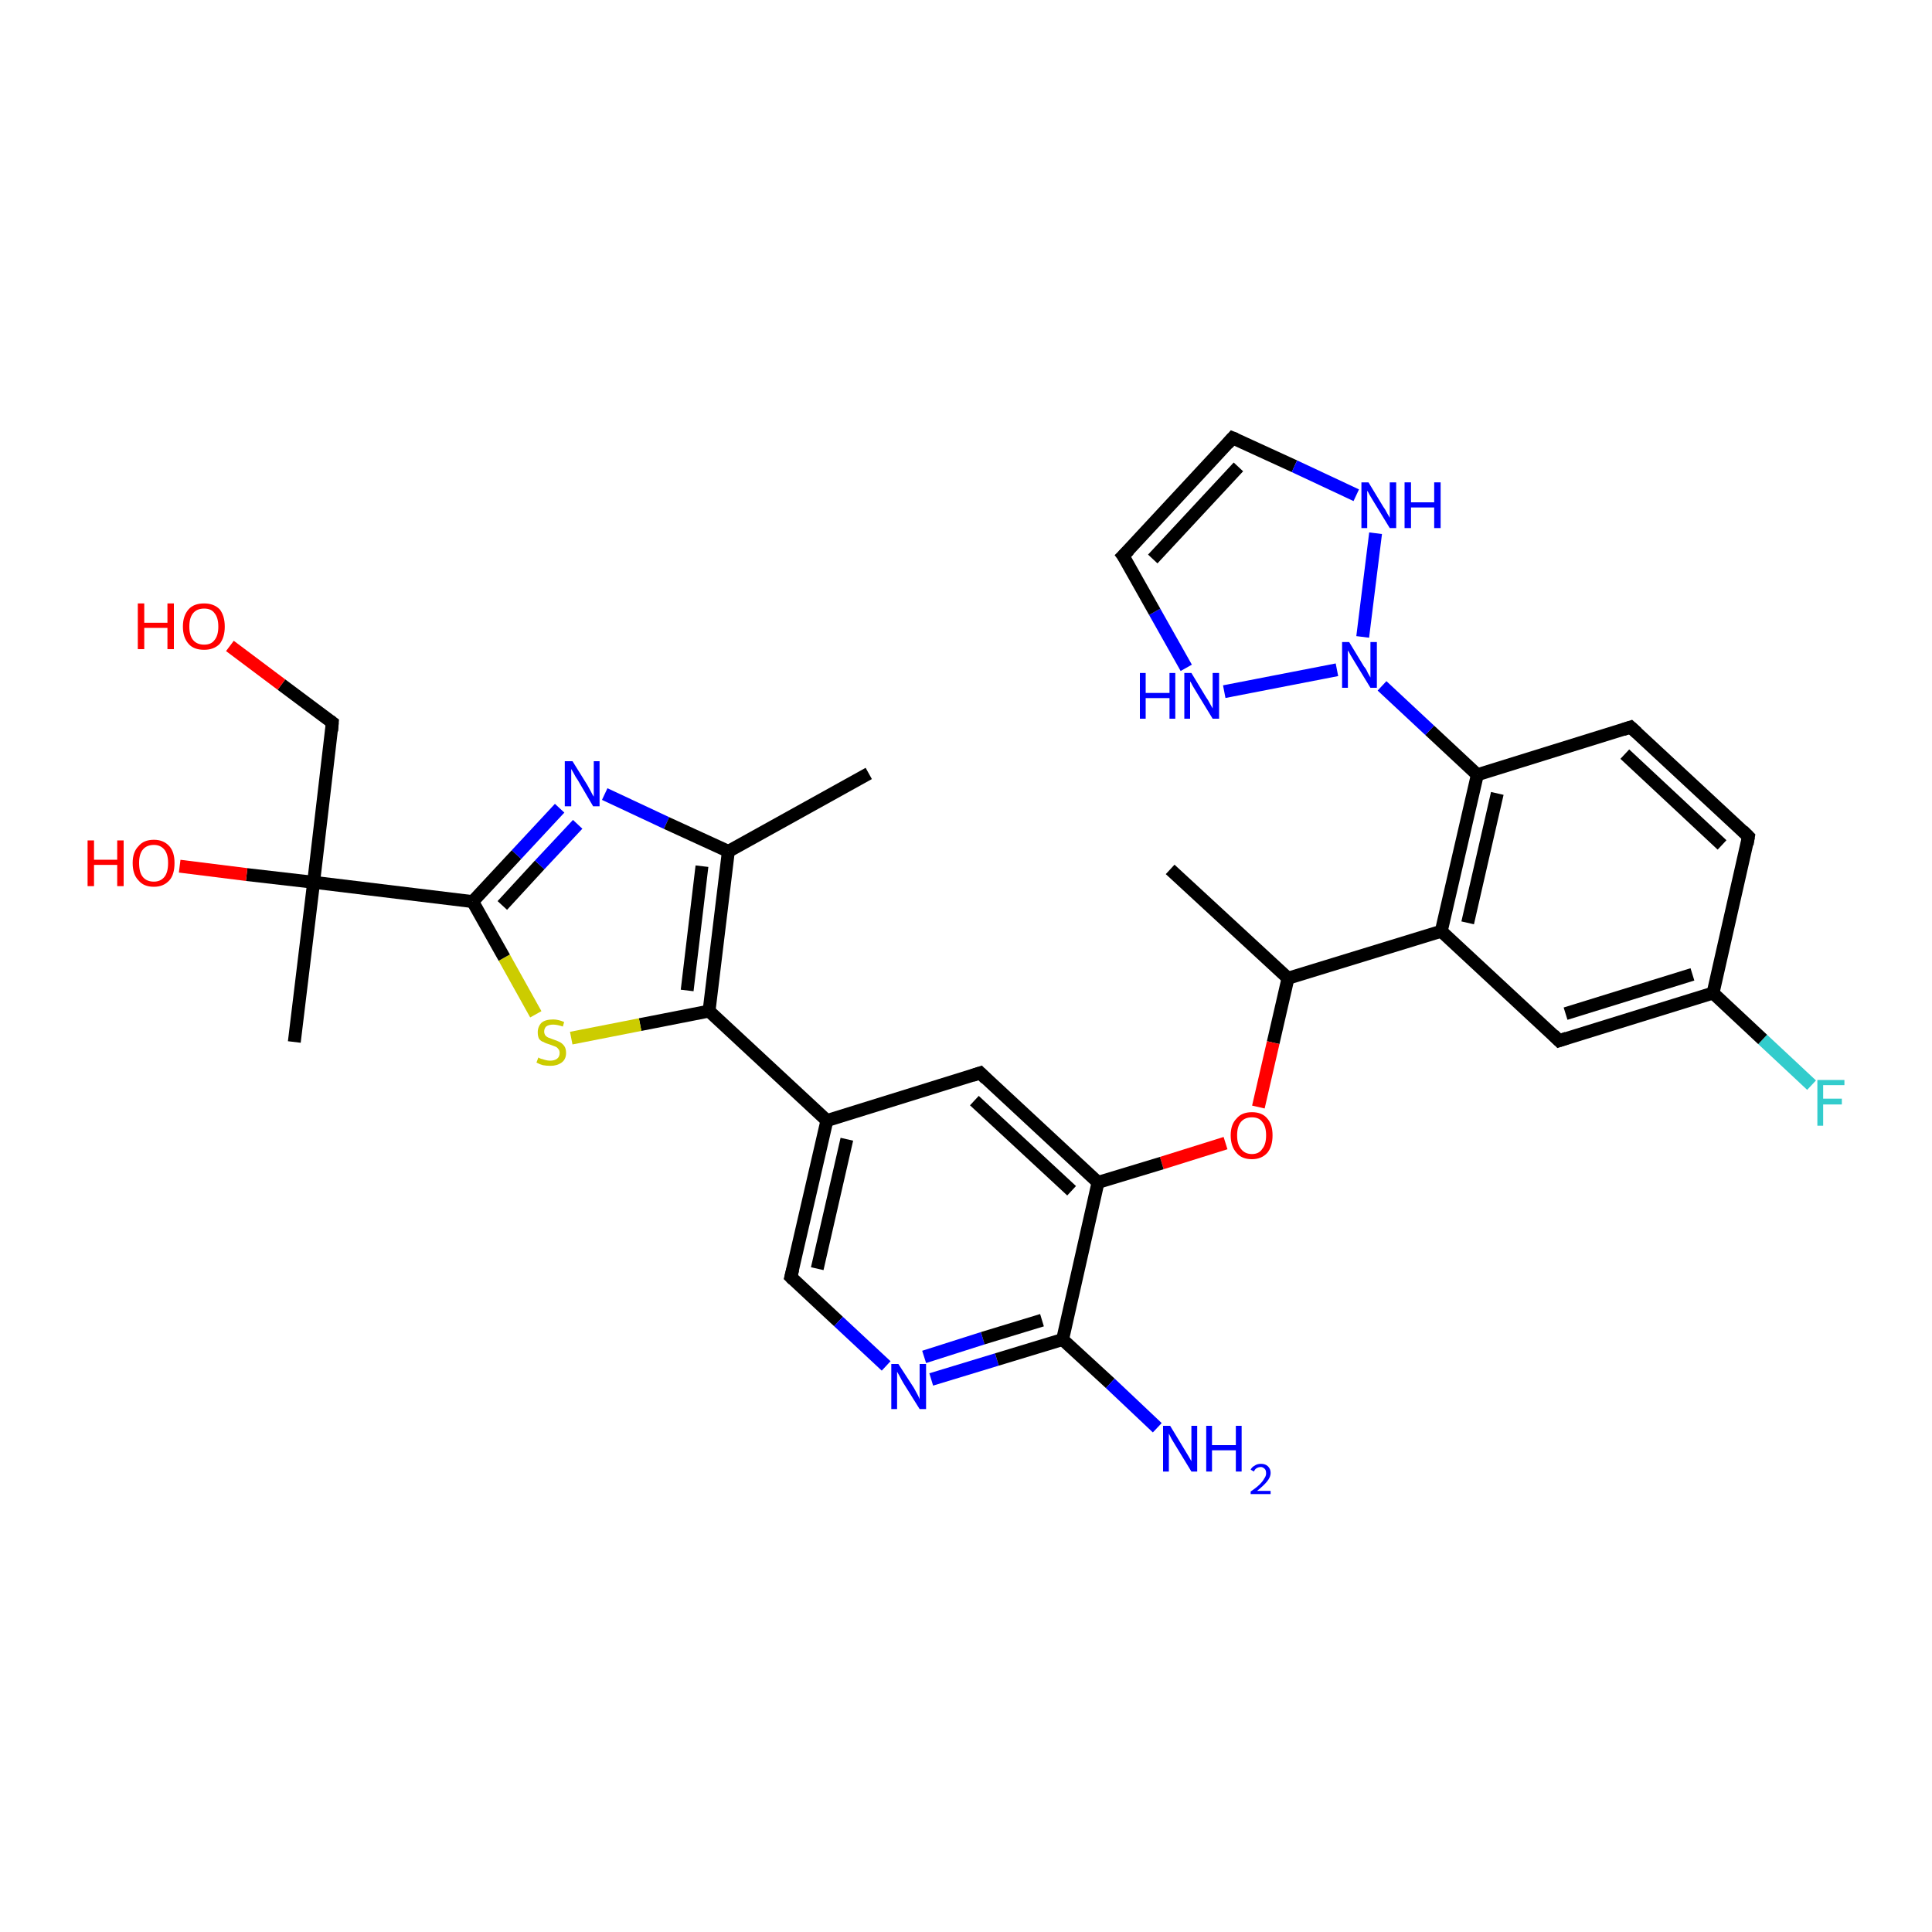 <?xml version='1.0' encoding='iso-8859-1'?>
<svg version='1.1' baseProfile='full'
              xmlns='http://www.w3.org/2000/svg'
                      xmlns:rdkit='http://www.rdkit.org/xml'
                      xmlns:xlink='http://www.w3.org/1999/xlink'
                  xml:space='preserve'
width='300px' height='300px' viewBox='0 0 300 300'>
<!-- END OF HEADER -->
<rect style='opacity:1.0;fill:#FFFFFF;stroke:none' width='300.0' height='300.0' x='0.0' y='0.0'> </rect>
<path class='bond-0 atom-0 atom-1' d='M 281.3,168.5 L 273.7,161.4' style='fill:none;fill-rule:evenodd;stroke:#33CCCC;stroke-width:2.0px;stroke-linecap:butt;stroke-linejoin:miter;stroke-opacity:1' />
<path class='bond-0 atom-0 atom-1' d='M 273.7,161.4 L 266.0,154.2' style='fill:none;fill-rule:evenodd;stroke:#000000;stroke-width:2.0px;stroke-linecap:butt;stroke-linejoin:miter;stroke-opacity:1' />
<path class='bond-1 atom-1 atom-2' d='M 266.0,154.2 L 242.1,161.6' style='fill:none;fill-rule:evenodd;stroke:#000000;stroke-width:2.0px;stroke-linecap:butt;stroke-linejoin:miter;stroke-opacity:1' />
<path class='bond-1 atom-1 atom-2' d='M 262.8,151.3 L 243.1,157.4' style='fill:none;fill-rule:evenodd;stroke:#000000;stroke-width:2.0px;stroke-linecap:butt;stroke-linejoin:miter;stroke-opacity:1' />
<path class='bond-2 atom-2 atom-3' d='M 242.1,161.6 L 223.8,144.6' style='fill:none;fill-rule:evenodd;stroke:#000000;stroke-width:2.0px;stroke-linecap:butt;stroke-linejoin:miter;stroke-opacity:1' />
<path class='bond-3 atom-3 atom-4' d='M 223.8,144.6 L 229.4,120.3' style='fill:none;fill-rule:evenodd;stroke:#000000;stroke-width:2.0px;stroke-linecap:butt;stroke-linejoin:miter;stroke-opacity:1' />
<path class='bond-3 atom-3 atom-4' d='M 227.9,143.3 L 232.5,123.2' style='fill:none;fill-rule:evenodd;stroke:#000000;stroke-width:2.0px;stroke-linecap:butt;stroke-linejoin:miter;stroke-opacity:1' />
<path class='bond-4 atom-4 atom-5' d='M 229.4,120.3 L 222.0,113.4' style='fill:none;fill-rule:evenodd;stroke:#000000;stroke-width:2.0px;stroke-linecap:butt;stroke-linejoin:miter;stroke-opacity:1' />
<path class='bond-4 atom-4 atom-5' d='M 222.0,113.4 L 214.6,106.5' style='fill:none;fill-rule:evenodd;stroke:#0000FF;stroke-width:2.0px;stroke-linecap:butt;stroke-linejoin:miter;stroke-opacity:1' />
<path class='bond-5 atom-5 atom-6' d='M 207.6,104.0 L 190.1,107.4' style='fill:none;fill-rule:evenodd;stroke:#0000FF;stroke-width:2.0px;stroke-linecap:butt;stroke-linejoin:miter;stroke-opacity:1' />
<path class='bond-6 atom-6 atom-7' d='M 184.2,103.7 L 179.3,95.0' style='fill:none;fill-rule:evenodd;stroke:#0000FF;stroke-width:2.0px;stroke-linecap:butt;stroke-linejoin:miter;stroke-opacity:1' />
<path class='bond-6 atom-6 atom-7' d='M 179.3,95.0 L 174.4,86.3' style='fill:none;fill-rule:evenodd;stroke:#000000;stroke-width:2.0px;stroke-linecap:butt;stroke-linejoin:miter;stroke-opacity:1' />
<path class='bond-7 atom-7 atom-8' d='M 174.4,86.3 L 191.4,68.0' style='fill:none;fill-rule:evenodd;stroke:#000000;stroke-width:2.0px;stroke-linecap:butt;stroke-linejoin:miter;stroke-opacity:1' />
<path class='bond-7 atom-7 atom-8' d='M 179.0,86.8 L 192.3,72.5' style='fill:none;fill-rule:evenodd;stroke:#000000;stroke-width:2.0px;stroke-linecap:butt;stroke-linejoin:miter;stroke-opacity:1' />
<path class='bond-8 atom-8 atom-9' d='M 191.4,68.0 L 201.0,72.4' style='fill:none;fill-rule:evenodd;stroke:#000000;stroke-width:2.0px;stroke-linecap:butt;stroke-linejoin:miter;stroke-opacity:1' />
<path class='bond-8 atom-8 atom-9' d='M 201.0,72.4 L 210.6,76.9' style='fill:none;fill-rule:evenodd;stroke:#0000FF;stroke-width:2.0px;stroke-linecap:butt;stroke-linejoin:miter;stroke-opacity:1' />
<path class='bond-9 atom-4 atom-10' d='M 229.4,120.3 L 253.2,112.9' style='fill:none;fill-rule:evenodd;stroke:#000000;stroke-width:2.0px;stroke-linecap:butt;stroke-linejoin:miter;stroke-opacity:1' />
<path class='bond-10 atom-10 atom-11' d='M 253.2,112.9 L 271.5,129.9' style='fill:none;fill-rule:evenodd;stroke:#000000;stroke-width:2.0px;stroke-linecap:butt;stroke-linejoin:miter;stroke-opacity:1' />
<path class='bond-10 atom-10 atom-11' d='M 252.3,117.1 L 267.4,131.2' style='fill:none;fill-rule:evenodd;stroke:#000000;stroke-width:2.0px;stroke-linecap:butt;stroke-linejoin:miter;stroke-opacity:1' />
<path class='bond-11 atom-3 atom-12' d='M 223.8,144.6 L 200.0,151.9' style='fill:none;fill-rule:evenodd;stroke:#000000;stroke-width:2.0px;stroke-linecap:butt;stroke-linejoin:miter;stroke-opacity:1' />
<path class='bond-12 atom-12 atom-13' d='M 200.0,151.9 L 197.7,161.9' style='fill:none;fill-rule:evenodd;stroke:#000000;stroke-width:2.0px;stroke-linecap:butt;stroke-linejoin:miter;stroke-opacity:1' />
<path class='bond-12 atom-12 atom-13' d='M 197.7,161.9 L 195.4,171.9' style='fill:none;fill-rule:evenodd;stroke:#FF0000;stroke-width:2.0px;stroke-linecap:butt;stroke-linejoin:miter;stroke-opacity:1' />
<path class='bond-13 atom-13 atom-14' d='M 190.3,177.5 L 180.4,180.6' style='fill:none;fill-rule:evenodd;stroke:#FF0000;stroke-width:2.0px;stroke-linecap:butt;stroke-linejoin:miter;stroke-opacity:1' />
<path class='bond-13 atom-13 atom-14' d='M 180.4,180.6 L 170.5,183.6' style='fill:none;fill-rule:evenodd;stroke:#000000;stroke-width:2.0px;stroke-linecap:butt;stroke-linejoin:miter;stroke-opacity:1' />
<path class='bond-14 atom-14 atom-15' d='M 170.5,183.6 L 152.2,166.6' style='fill:none;fill-rule:evenodd;stroke:#000000;stroke-width:2.0px;stroke-linecap:butt;stroke-linejoin:miter;stroke-opacity:1' />
<path class='bond-14 atom-14 atom-15' d='M 166.4,184.9 L 151.3,170.9' style='fill:none;fill-rule:evenodd;stroke:#000000;stroke-width:2.0px;stroke-linecap:butt;stroke-linejoin:miter;stroke-opacity:1' />
<path class='bond-15 atom-15 atom-16' d='M 152.2,166.6 L 128.4,174.0' style='fill:none;fill-rule:evenodd;stroke:#000000;stroke-width:2.0px;stroke-linecap:butt;stroke-linejoin:miter;stroke-opacity:1' />
<path class='bond-16 atom-16 atom-17' d='M 128.4,174.0 L 110.1,157.0' style='fill:none;fill-rule:evenodd;stroke:#000000;stroke-width:2.0px;stroke-linecap:butt;stroke-linejoin:miter;stroke-opacity:1' />
<path class='bond-17 atom-17 atom-18' d='M 110.1,157.0 L 99.4,159.1' style='fill:none;fill-rule:evenodd;stroke:#000000;stroke-width:2.0px;stroke-linecap:butt;stroke-linejoin:miter;stroke-opacity:1' />
<path class='bond-17 atom-17 atom-18' d='M 99.4,159.1 L 88.7,161.2' style='fill:none;fill-rule:evenodd;stroke:#CCCC00;stroke-width:2.0px;stroke-linecap:butt;stroke-linejoin:miter;stroke-opacity:1' />
<path class='bond-18 atom-18 atom-19' d='M 83.2,157.5 L 78.3,148.7' style='fill:none;fill-rule:evenodd;stroke:#CCCC00;stroke-width:2.0px;stroke-linecap:butt;stroke-linejoin:miter;stroke-opacity:1' />
<path class='bond-18 atom-18 atom-19' d='M 78.3,148.7 L 73.4,140.0' style='fill:none;fill-rule:evenodd;stroke:#000000;stroke-width:2.0px;stroke-linecap:butt;stroke-linejoin:miter;stroke-opacity:1' />
<path class='bond-19 atom-19 atom-20' d='M 73.4,140.0 L 80.2,132.7' style='fill:none;fill-rule:evenodd;stroke:#000000;stroke-width:2.0px;stroke-linecap:butt;stroke-linejoin:miter;stroke-opacity:1' />
<path class='bond-19 atom-19 atom-20' d='M 80.2,132.7 L 86.9,125.5' style='fill:none;fill-rule:evenodd;stroke:#0000FF;stroke-width:2.0px;stroke-linecap:butt;stroke-linejoin:miter;stroke-opacity:1' />
<path class='bond-19 atom-19 atom-20' d='M 78.0,140.6 L 83.8,134.3' style='fill:none;fill-rule:evenodd;stroke:#000000;stroke-width:2.0px;stroke-linecap:butt;stroke-linejoin:miter;stroke-opacity:1' />
<path class='bond-19 atom-19 atom-20' d='M 83.8,134.3 L 89.7,128.0' style='fill:none;fill-rule:evenodd;stroke:#0000FF;stroke-width:2.0px;stroke-linecap:butt;stroke-linejoin:miter;stroke-opacity:1' />
<path class='bond-20 atom-20 atom-21' d='M 93.9,123.3 L 103.5,127.8' style='fill:none;fill-rule:evenodd;stroke:#0000FF;stroke-width:2.0px;stroke-linecap:butt;stroke-linejoin:miter;stroke-opacity:1' />
<path class='bond-20 atom-20 atom-21' d='M 103.5,127.8 L 113.1,132.2' style='fill:none;fill-rule:evenodd;stroke:#000000;stroke-width:2.0px;stroke-linecap:butt;stroke-linejoin:miter;stroke-opacity:1' />
<path class='bond-21 atom-21 atom-22' d='M 113.1,132.2 L 134.9,120.1' style='fill:none;fill-rule:evenodd;stroke:#000000;stroke-width:2.0px;stroke-linecap:butt;stroke-linejoin:miter;stroke-opacity:1' />
<path class='bond-22 atom-19 atom-23' d='M 73.4,140.0 L 48.7,137.0' style='fill:none;fill-rule:evenodd;stroke:#000000;stroke-width:2.0px;stroke-linecap:butt;stroke-linejoin:miter;stroke-opacity:1' />
<path class='bond-23 atom-23 atom-24' d='M 48.7,137.0 L 38.3,135.8' style='fill:none;fill-rule:evenodd;stroke:#000000;stroke-width:2.0px;stroke-linecap:butt;stroke-linejoin:miter;stroke-opacity:1' />
<path class='bond-23 atom-23 atom-24' d='M 38.3,135.8 L 27.9,134.5' style='fill:none;fill-rule:evenodd;stroke:#FF0000;stroke-width:2.0px;stroke-linecap:butt;stroke-linejoin:miter;stroke-opacity:1' />
<path class='bond-24 atom-23 atom-25' d='M 48.7,137.0 L 45.7,161.8' style='fill:none;fill-rule:evenodd;stroke:#000000;stroke-width:2.0px;stroke-linecap:butt;stroke-linejoin:miter;stroke-opacity:1' />
<path class='bond-25 atom-23 atom-26' d='M 48.7,137.0 L 51.6,112.2' style='fill:none;fill-rule:evenodd;stroke:#000000;stroke-width:2.0px;stroke-linecap:butt;stroke-linejoin:miter;stroke-opacity:1' />
<path class='bond-26 atom-26 atom-27' d='M 51.6,112.2 L 43.7,106.3' style='fill:none;fill-rule:evenodd;stroke:#000000;stroke-width:2.0px;stroke-linecap:butt;stroke-linejoin:miter;stroke-opacity:1' />
<path class='bond-26 atom-26 atom-27' d='M 43.7,106.3 L 35.7,100.3' style='fill:none;fill-rule:evenodd;stroke:#FF0000;stroke-width:2.0px;stroke-linecap:butt;stroke-linejoin:miter;stroke-opacity:1' />
<path class='bond-27 atom-16 atom-28' d='M 128.4,174.0 L 122.8,198.3' style='fill:none;fill-rule:evenodd;stroke:#000000;stroke-width:2.0px;stroke-linecap:butt;stroke-linejoin:miter;stroke-opacity:1' />
<path class='bond-27 atom-16 atom-28' d='M 131.5,176.9 L 126.9,197.0' style='fill:none;fill-rule:evenodd;stroke:#000000;stroke-width:2.0px;stroke-linecap:butt;stroke-linejoin:miter;stroke-opacity:1' />
<path class='bond-28 atom-28 atom-29' d='M 122.8,198.3 L 130.2,205.2' style='fill:none;fill-rule:evenodd;stroke:#000000;stroke-width:2.0px;stroke-linecap:butt;stroke-linejoin:miter;stroke-opacity:1' />
<path class='bond-28 atom-28 atom-29' d='M 130.2,205.2 L 137.6,212.1' style='fill:none;fill-rule:evenodd;stroke:#0000FF;stroke-width:2.0px;stroke-linecap:butt;stroke-linejoin:miter;stroke-opacity:1' />
<path class='bond-29 atom-29 atom-30' d='M 144.6,214.2 L 154.8,211.1' style='fill:none;fill-rule:evenodd;stroke:#0000FF;stroke-width:2.0px;stroke-linecap:butt;stroke-linejoin:miter;stroke-opacity:1' />
<path class='bond-29 atom-29 atom-30' d='M 154.8,211.1 L 165.0,208.0' style='fill:none;fill-rule:evenodd;stroke:#000000;stroke-width:2.0px;stroke-linecap:butt;stroke-linejoin:miter;stroke-opacity:1' />
<path class='bond-29 atom-29 atom-30' d='M 143.5,210.7 L 152.6,207.8' style='fill:none;fill-rule:evenodd;stroke:#0000FF;stroke-width:2.0px;stroke-linecap:butt;stroke-linejoin:miter;stroke-opacity:1' />
<path class='bond-29 atom-29 atom-30' d='M 152.6,207.8 L 161.8,205.0' style='fill:none;fill-rule:evenodd;stroke:#000000;stroke-width:2.0px;stroke-linecap:butt;stroke-linejoin:miter;stroke-opacity:1' />
<path class='bond-30 atom-30 atom-31' d='M 165.0,208.0 L 172.4,214.8' style='fill:none;fill-rule:evenodd;stroke:#000000;stroke-width:2.0px;stroke-linecap:butt;stroke-linejoin:miter;stroke-opacity:1' />
<path class='bond-30 atom-30 atom-31' d='M 172.4,214.8 L 179.7,221.7' style='fill:none;fill-rule:evenodd;stroke:#0000FF;stroke-width:2.0px;stroke-linecap:butt;stroke-linejoin:miter;stroke-opacity:1' />
<path class='bond-31 atom-12 atom-32' d='M 200.0,151.9 L 181.7,135.0' style='fill:none;fill-rule:evenodd;stroke:#000000;stroke-width:2.0px;stroke-linecap:butt;stroke-linejoin:miter;stroke-opacity:1' />
<path class='bond-32 atom-9 atom-5' d='M 213.6,82.8 L 211.6,98.9' style='fill:none;fill-rule:evenodd;stroke:#0000FF;stroke-width:2.0px;stroke-linecap:butt;stroke-linejoin:miter;stroke-opacity:1' />
<path class='bond-33 atom-11 atom-1' d='M 271.5,129.9 L 266.0,154.2' style='fill:none;fill-rule:evenodd;stroke:#000000;stroke-width:2.0px;stroke-linecap:butt;stroke-linejoin:miter;stroke-opacity:1' />
<path class='bond-34 atom-21 atom-17' d='M 113.1,132.2 L 110.1,157.0' style='fill:none;fill-rule:evenodd;stroke:#000000;stroke-width:2.0px;stroke-linecap:butt;stroke-linejoin:miter;stroke-opacity:1' />
<path class='bond-34 atom-21 atom-17' d='M 109.0,134.5 L 106.7,153.8' style='fill:none;fill-rule:evenodd;stroke:#000000;stroke-width:2.0px;stroke-linecap:butt;stroke-linejoin:miter;stroke-opacity:1' />
<path class='bond-35 atom-30 atom-14' d='M 165.0,208.0 L 170.5,183.6' style='fill:none;fill-rule:evenodd;stroke:#000000;stroke-width:2.0px;stroke-linecap:butt;stroke-linejoin:miter;stroke-opacity:1' />
<path d='M 243.3,161.2 L 242.1,161.6 L 241.2,160.7' style='fill:none;stroke:#000000;stroke-width:2.0px;stroke-linecap:butt;stroke-linejoin:miter;stroke-opacity:1;' />
<path d='M 174.7,86.7 L 174.4,86.3 L 175.3,85.4' style='fill:none;stroke:#000000;stroke-width:2.0px;stroke-linecap:butt;stroke-linejoin:miter;stroke-opacity:1;' />
<path d='M 190.6,68.9 L 191.4,68.0 L 191.9,68.2' style='fill:none;stroke:#000000;stroke-width:2.0px;stroke-linecap:butt;stroke-linejoin:miter;stroke-opacity:1;' />
<path d='M 252.0,113.3 L 253.2,112.9 L 254.2,113.8' style='fill:none;stroke:#000000;stroke-width:2.0px;stroke-linecap:butt;stroke-linejoin:miter;stroke-opacity:1;' />
<path d='M 270.6,129.0 L 271.5,129.9 L 271.3,131.1' style='fill:none;stroke:#000000;stroke-width:2.0px;stroke-linecap:butt;stroke-linejoin:miter;stroke-opacity:1;' />
<path d='M 153.1,167.5 L 152.2,166.6 L 151.0,167.0' style='fill:none;stroke:#000000;stroke-width:2.0px;stroke-linecap:butt;stroke-linejoin:miter;stroke-opacity:1;' />
<path d='M 51.5,113.5 L 51.6,112.2 L 51.2,111.9' style='fill:none;stroke:#000000;stroke-width:2.0px;stroke-linecap:butt;stroke-linejoin:miter;stroke-opacity:1;' />
<path d='M 123.1,197.1 L 122.8,198.3 L 123.2,198.7' style='fill:none;stroke:#000000;stroke-width:2.0px;stroke-linecap:butt;stroke-linejoin:miter;stroke-opacity:1;' />
<path class='atom-0' d='M 282.2 167.7
L 286.4 167.7
L 286.4 168.5
L 283.1 168.5
L 283.1 170.6
L 286.0 170.6
L 286.0 171.5
L 283.1 171.5
L 283.1 174.8
L 282.2 174.8
L 282.2 167.7
' fill='#33CCCC'/>
<path class='atom-5' d='M 209.5 99.7
L 211.8 103.5
Q 212.1 103.8, 212.4 104.5
Q 212.8 105.2, 212.8 105.2
L 212.8 99.7
L 213.8 99.7
L 213.8 106.8
L 212.8 106.8
L 210.3 102.7
Q 210.0 102.2, 209.7 101.7
Q 209.4 101.1, 209.3 101.0
L 209.3 106.8
L 208.4 106.8
L 208.4 99.7
L 209.5 99.7
' fill='#0000FF'/>
<path class='atom-6' d='M 177.0 104.5
L 177.9 104.5
L 177.9 107.6
L 181.6 107.6
L 181.6 104.5
L 182.5 104.5
L 182.5 111.6
L 181.6 111.6
L 181.6 108.4
L 177.9 108.4
L 177.9 111.6
L 177.0 111.6
L 177.0 104.5
' fill='#0000FF'/>
<path class='atom-6' d='M 185.0 104.5
L 187.3 108.3
Q 187.6 108.7, 187.9 109.3
Q 188.3 110.0, 188.3 110.0
L 188.3 104.5
L 189.3 104.5
L 189.3 111.6
L 188.3 111.6
L 185.8 107.5
Q 185.5 107.0, 185.2 106.5
Q 184.9 105.9, 184.8 105.8
L 184.8 111.6
L 183.9 111.6
L 183.9 104.5
L 185.0 104.5
' fill='#0000FF'/>
<path class='atom-9' d='M 212.5 74.9
L 214.8 78.7
Q 215.1 79.1, 215.4 79.7
Q 215.8 80.4, 215.8 80.4
L 215.8 74.9
L 216.8 74.9
L 216.8 82.0
L 215.8 82.0
L 213.3 77.9
Q 213.0 77.4, 212.7 76.9
Q 212.4 76.3, 212.3 76.2
L 212.3 82.0
L 211.4 82.0
L 211.4 74.9
L 212.5 74.9
' fill='#0000FF'/>
<path class='atom-9' d='M 218.1 74.9
L 219.1 74.9
L 219.1 78.0
L 222.7 78.0
L 222.7 74.9
L 223.7 74.9
L 223.7 82.0
L 222.7 82.0
L 222.7 78.8
L 219.1 78.8
L 219.1 82.0
L 218.1 82.0
L 218.1 74.9
' fill='#0000FF'/>
<path class='atom-13' d='M 191.1 176.3
Q 191.1 174.6, 192.0 173.7
Q 192.8 172.7, 194.4 172.7
Q 196.0 172.7, 196.8 173.7
Q 197.6 174.6, 197.6 176.3
Q 197.6 178.0, 196.8 179.0
Q 195.9 180.0, 194.4 180.0
Q 192.8 180.0, 192.0 179.0
Q 191.1 178.0, 191.1 176.3
M 194.4 179.2
Q 195.5 179.2, 196.0 178.4
Q 196.6 177.7, 196.6 176.3
Q 196.6 174.9, 196.0 174.2
Q 195.5 173.5, 194.4 173.5
Q 193.3 173.5, 192.7 174.2
Q 192.1 174.9, 192.1 176.3
Q 192.1 177.7, 192.7 178.4
Q 193.3 179.2, 194.4 179.2
' fill='#FF0000'/>
<path class='atom-18' d='M 83.6 164.2
Q 83.7 164.3, 84.0 164.4
Q 84.3 164.5, 84.7 164.6
Q 85.1 164.7, 85.4 164.7
Q 86.1 164.7, 86.5 164.4
Q 86.9 164.1, 86.9 163.5
Q 86.9 163.1, 86.7 162.9
Q 86.5 162.6, 86.2 162.5
Q 85.9 162.4, 85.4 162.2
Q 84.7 162.0, 84.4 161.8
Q 84.0 161.7, 83.7 161.3
Q 83.5 160.9, 83.5 160.3
Q 83.5 159.4, 84.1 158.8
Q 84.7 158.3, 85.9 158.3
Q 86.7 158.3, 87.6 158.7
L 87.4 159.4
Q 86.5 159.1, 85.9 159.1
Q 85.2 159.1, 84.8 159.4
Q 84.5 159.7, 84.5 160.2
Q 84.5 160.5, 84.7 160.8
Q 84.9 161.0, 85.1 161.1
Q 85.4 161.2, 85.9 161.4
Q 86.5 161.6, 86.9 161.8
Q 87.3 162.0, 87.6 162.4
Q 87.9 162.8, 87.9 163.5
Q 87.9 164.5, 87.2 165.0
Q 86.5 165.5, 85.5 165.5
Q 84.8 165.5, 84.3 165.4
Q 83.9 165.3, 83.3 165.0
L 83.6 164.2
' fill='#CCCC00'/>
<path class='atom-20' d='M 88.9 118.2
L 91.2 121.9
Q 91.4 122.3, 91.8 123.0
Q 92.1 123.6, 92.2 123.7
L 92.2 118.2
L 93.1 118.2
L 93.1 125.2
L 92.1 125.2
L 89.7 121.1
Q 89.4 120.7, 89.1 120.1
Q 88.8 119.6, 88.7 119.4
L 88.7 125.2
L 87.7 125.2
L 87.7 118.2
L 88.9 118.2
' fill='#0000FF'/>
<path class='atom-24' d='M 13.6 130.5
L 14.6 130.5
L 14.6 133.5
L 18.2 133.5
L 18.2 130.5
L 19.2 130.5
L 19.2 137.6
L 18.2 137.6
L 18.2 134.3
L 14.6 134.3
L 14.6 137.6
L 13.6 137.6
L 13.6 130.5
' fill='#FF0000'/>
<path class='atom-24' d='M 20.6 134.0
Q 20.6 132.3, 21.5 131.4
Q 22.3 130.4, 23.9 130.4
Q 25.4 130.4, 26.3 131.4
Q 27.1 132.3, 27.1 134.0
Q 27.1 135.8, 26.3 136.7
Q 25.4 137.7, 23.9 137.7
Q 22.3 137.7, 21.5 136.7
Q 20.6 135.8, 20.6 134.0
M 23.9 136.9
Q 24.9 136.9, 25.5 136.2
Q 26.1 135.5, 26.1 134.0
Q 26.1 132.6, 25.5 131.9
Q 24.9 131.2, 23.9 131.2
Q 22.8 131.2, 22.2 131.9
Q 21.6 132.6, 21.6 134.0
Q 21.6 135.5, 22.2 136.2
Q 22.8 136.9, 23.9 136.9
' fill='#FF0000'/>
<path class='atom-27' d='M 21.4 93.7
L 22.4 93.7
L 22.4 96.7
L 26.0 96.7
L 26.0 93.7
L 27.0 93.7
L 27.0 100.8
L 26.0 100.8
L 26.0 97.5
L 22.4 97.5
L 22.4 100.8
L 21.4 100.8
L 21.4 93.7
' fill='#FF0000'/>
<path class='atom-27' d='M 28.4 97.3
Q 28.4 95.6, 29.3 94.6
Q 30.1 93.7, 31.7 93.7
Q 33.2 93.7, 34.1 94.6
Q 34.9 95.6, 34.9 97.3
Q 34.9 99.0, 34.1 100.0
Q 33.2 100.9, 31.7 100.9
Q 30.1 100.9, 29.3 100.0
Q 28.4 99.0, 28.4 97.3
M 31.7 100.1
Q 32.8 100.1, 33.3 99.4
Q 33.9 98.7, 33.9 97.3
Q 33.9 95.9, 33.3 95.2
Q 32.8 94.5, 31.7 94.5
Q 30.6 94.5, 30.0 95.2
Q 29.4 95.9, 29.4 97.3
Q 29.4 98.7, 30.0 99.4
Q 30.6 100.1, 31.7 100.1
' fill='#FF0000'/>
<path class='atom-29' d='M 139.5 211.8
L 141.9 215.5
Q 142.1 215.9, 142.5 216.6
Q 142.8 217.2, 142.8 217.3
L 142.8 211.8
L 143.8 211.8
L 143.8 218.8
L 142.8 218.8
L 140.3 214.8
Q 140.0 214.3, 139.7 213.7
Q 139.4 213.2, 139.3 213.0
L 139.3 218.8
L 138.4 218.8
L 138.4 211.8
L 139.5 211.8
' fill='#0000FF'/>
<path class='atom-31' d='M 181.7 221.4
L 184.0 225.2
Q 184.2 225.5, 184.6 226.2
Q 185.0 226.9, 185.0 226.9
L 185.0 221.4
L 185.9 221.4
L 185.9 228.5
L 185.0 228.5
L 182.5 224.4
Q 182.2 223.9, 181.9 223.4
Q 181.6 222.8, 181.5 222.6
L 181.5 228.5
L 180.6 228.5
L 180.6 221.4
L 181.7 221.4
' fill='#0000FF'/>
<path class='atom-31' d='M 187.3 221.4
L 188.2 221.4
L 188.2 224.4
L 191.9 224.4
L 191.9 221.4
L 192.8 221.4
L 192.8 228.5
L 191.9 228.5
L 191.9 225.2
L 188.2 225.2
L 188.2 228.5
L 187.3 228.5
L 187.3 221.4
' fill='#0000FF'/>
<path class='atom-31' d='M 194.2 228.2
Q 194.4 227.8, 194.8 227.6
Q 195.2 227.3, 195.8 227.3
Q 196.5 227.3, 196.9 227.7
Q 197.3 228.1, 197.3 228.7
Q 197.3 229.4, 196.7 230.1
Q 196.2 230.7, 195.2 231.5
L 197.3 231.5
L 197.3 232.0
L 194.2 232.0
L 194.2 231.6
Q 195.1 231.0, 195.6 230.5
Q 196.1 230.0, 196.3 229.6
Q 196.6 229.2, 196.6 228.8
Q 196.6 228.3, 196.4 228.1
Q 196.1 227.8, 195.8 227.8
Q 195.4 227.8, 195.1 228.0
Q 194.9 228.1, 194.7 228.5
L 194.2 228.2
' fill='#0000FF'/>
</svg>

